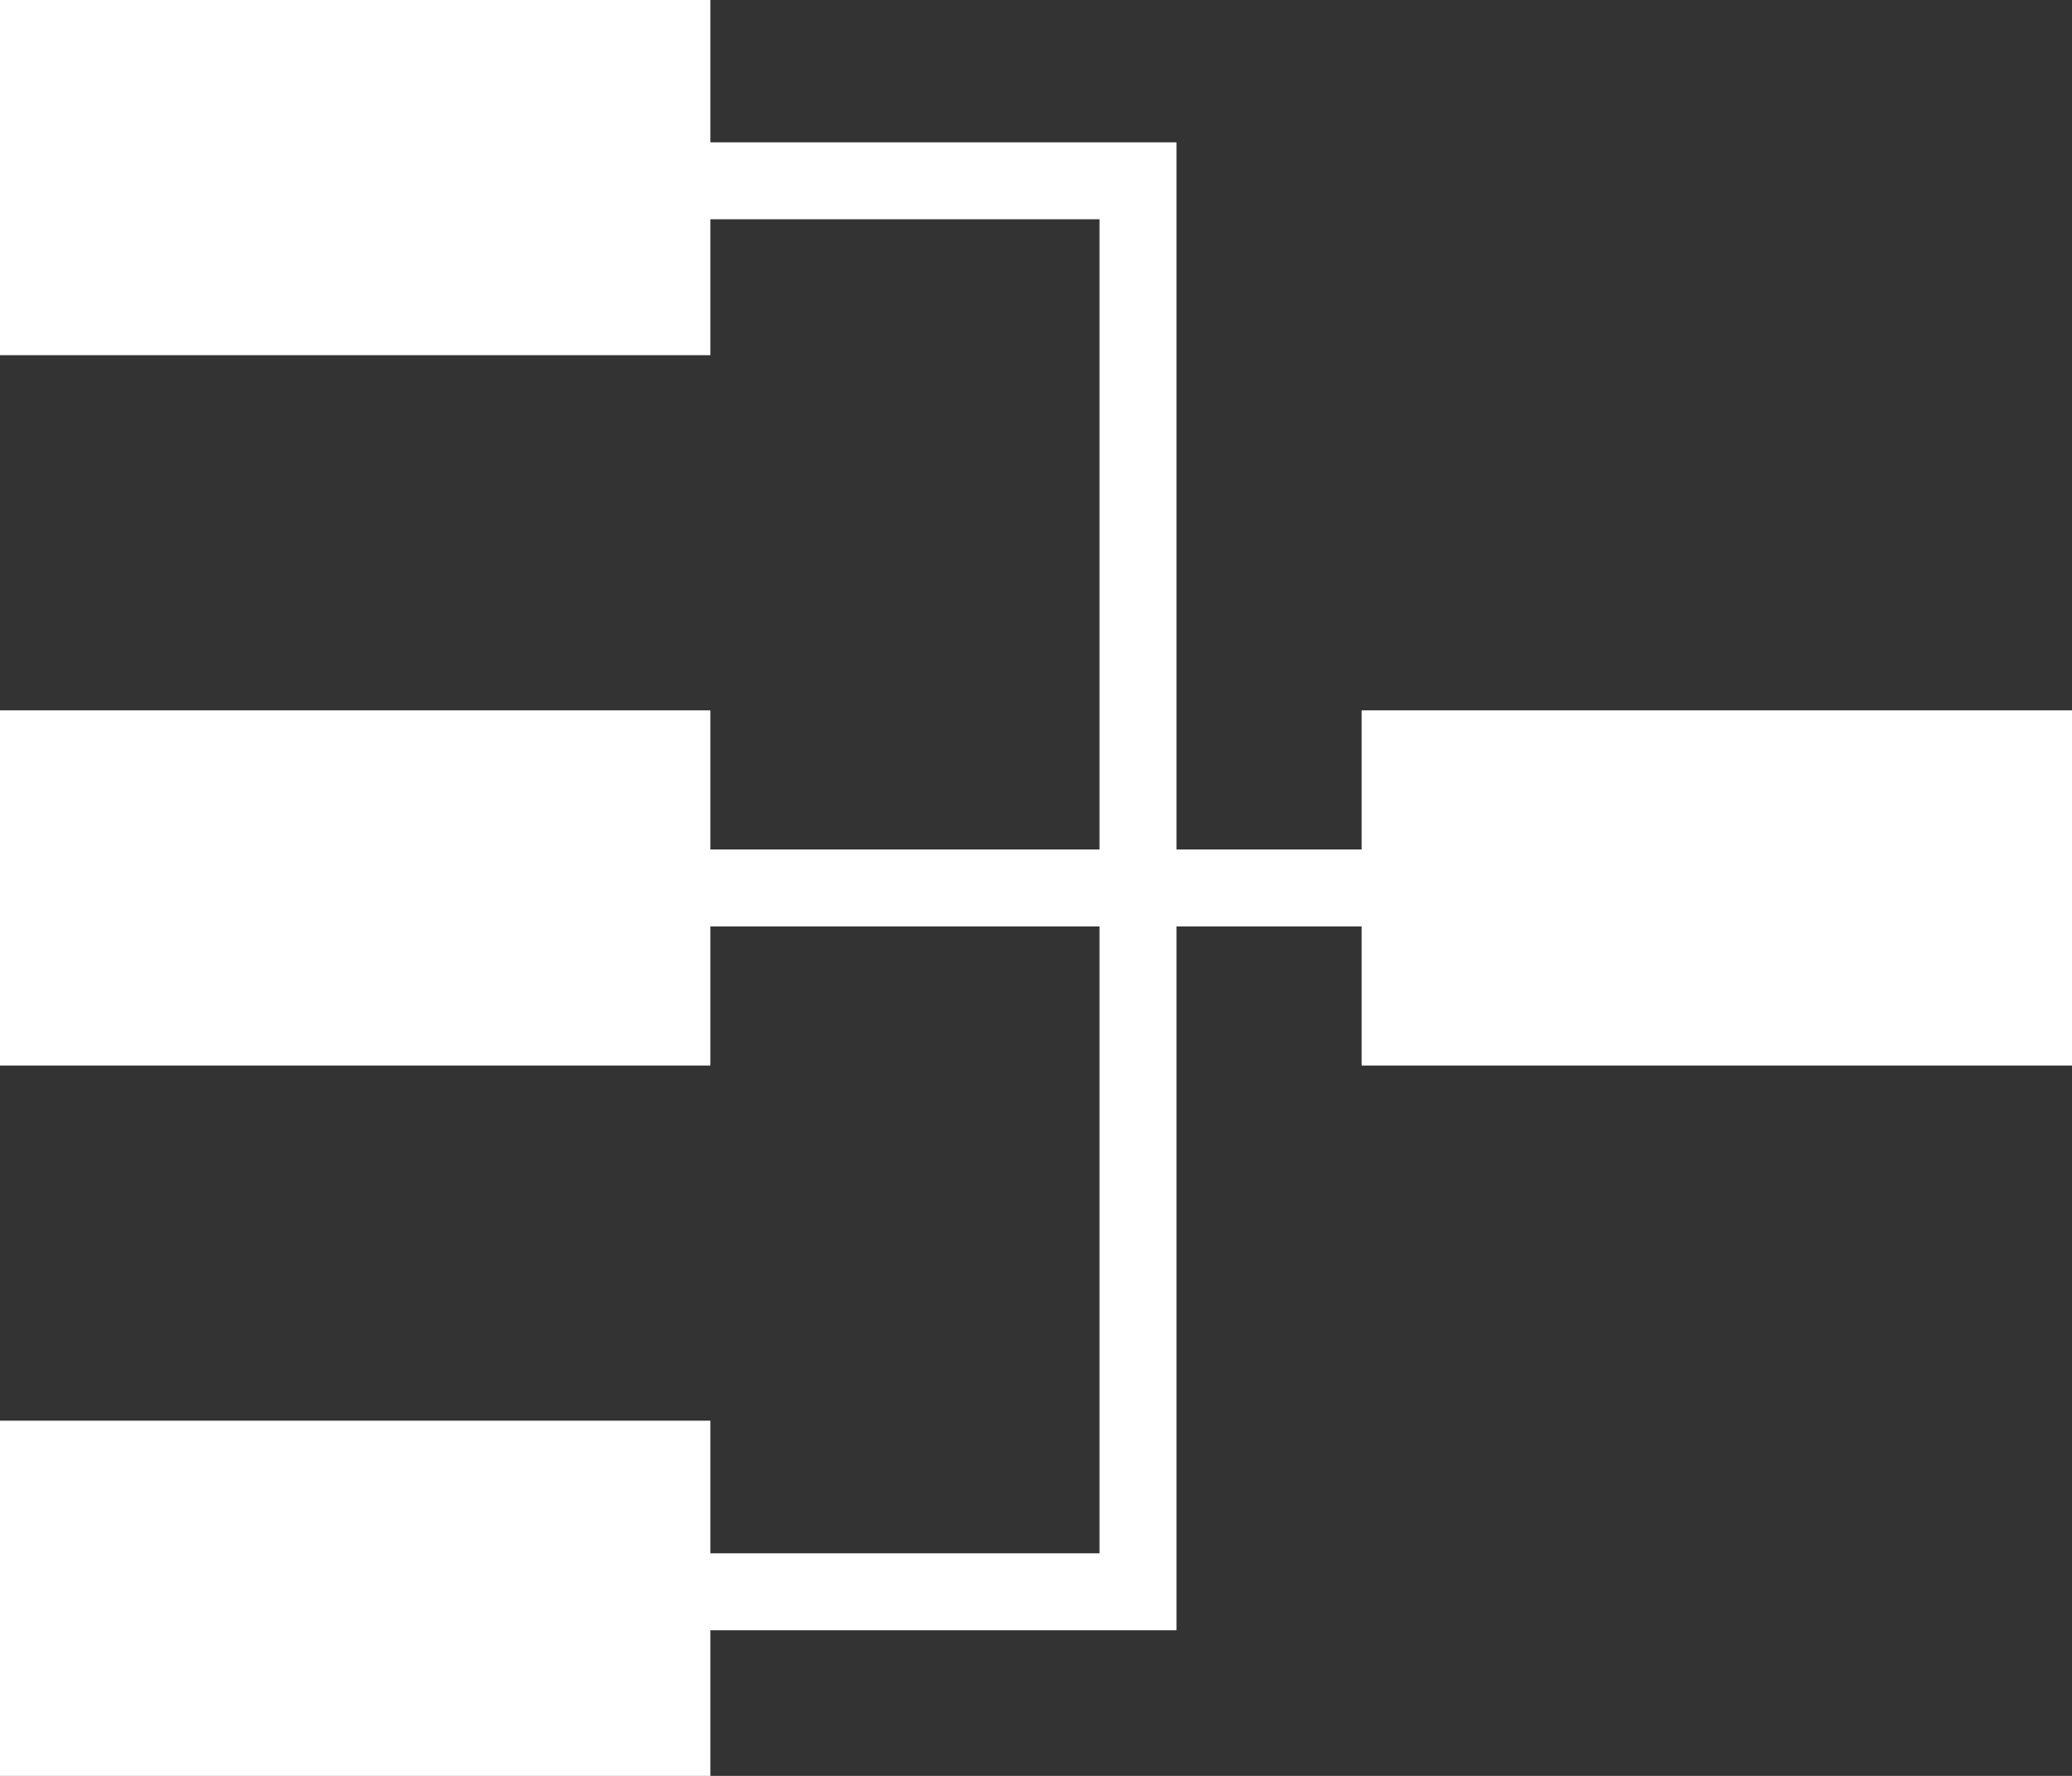 <svg id="组_991" data-name="组 991" xmlns="http://www.w3.org/2000/svg" width="35" height="30" viewBox="0 0 35 30">
  <rect x="0" y="0" width="35" height="30" fill="#333333" stroke="none"/>
  <defs>
    <style>
      .cls-1 {
        fill: #fff;
      }

      .cls-2, .cls-3 {
        fill: none;
      }

      .cls-2 {
        stroke: #666;
      }

      .cls-3 {
        stroke: #fff;
        stroke-width: 1.3px;
      }
    </style>
  </defs>
  <rect id="矩形_526" data-name="矩形 526" class="cls-1" width="12" height="6"/>
  <rect id="矩形_527" data-name="矩形 527" class="cls-1" width="12" height="6" transform="translate(0 12)"/>
  <rect id="矩形_529" data-name="矩形 529" class="cls-1" width="12" height="6" transform="translate(23 12)"/>
  <rect id="矩形_528" data-name="矩形 528" class="cls-1" width="12" height="6" transform="translate(0 24)"/>
  <path id="路径_721" data-name="路径 721" class="cls-2" d="M-13652.693,6539.629" transform="translate(13677.693 -6522.629)"/>
  <path id="路径_722" data-name="路径 722" class="cls-3" d="M-13639.256,6550h-13.437" transform="translate(13663.949 -6535)"/>
  <path id="路径_730" data-name="路径 730" class="cls-3" d="M-13361.229,6656.054h9.8v23.836h-9.8" transform="translate(13370.652 -6653)"/>
</svg>
